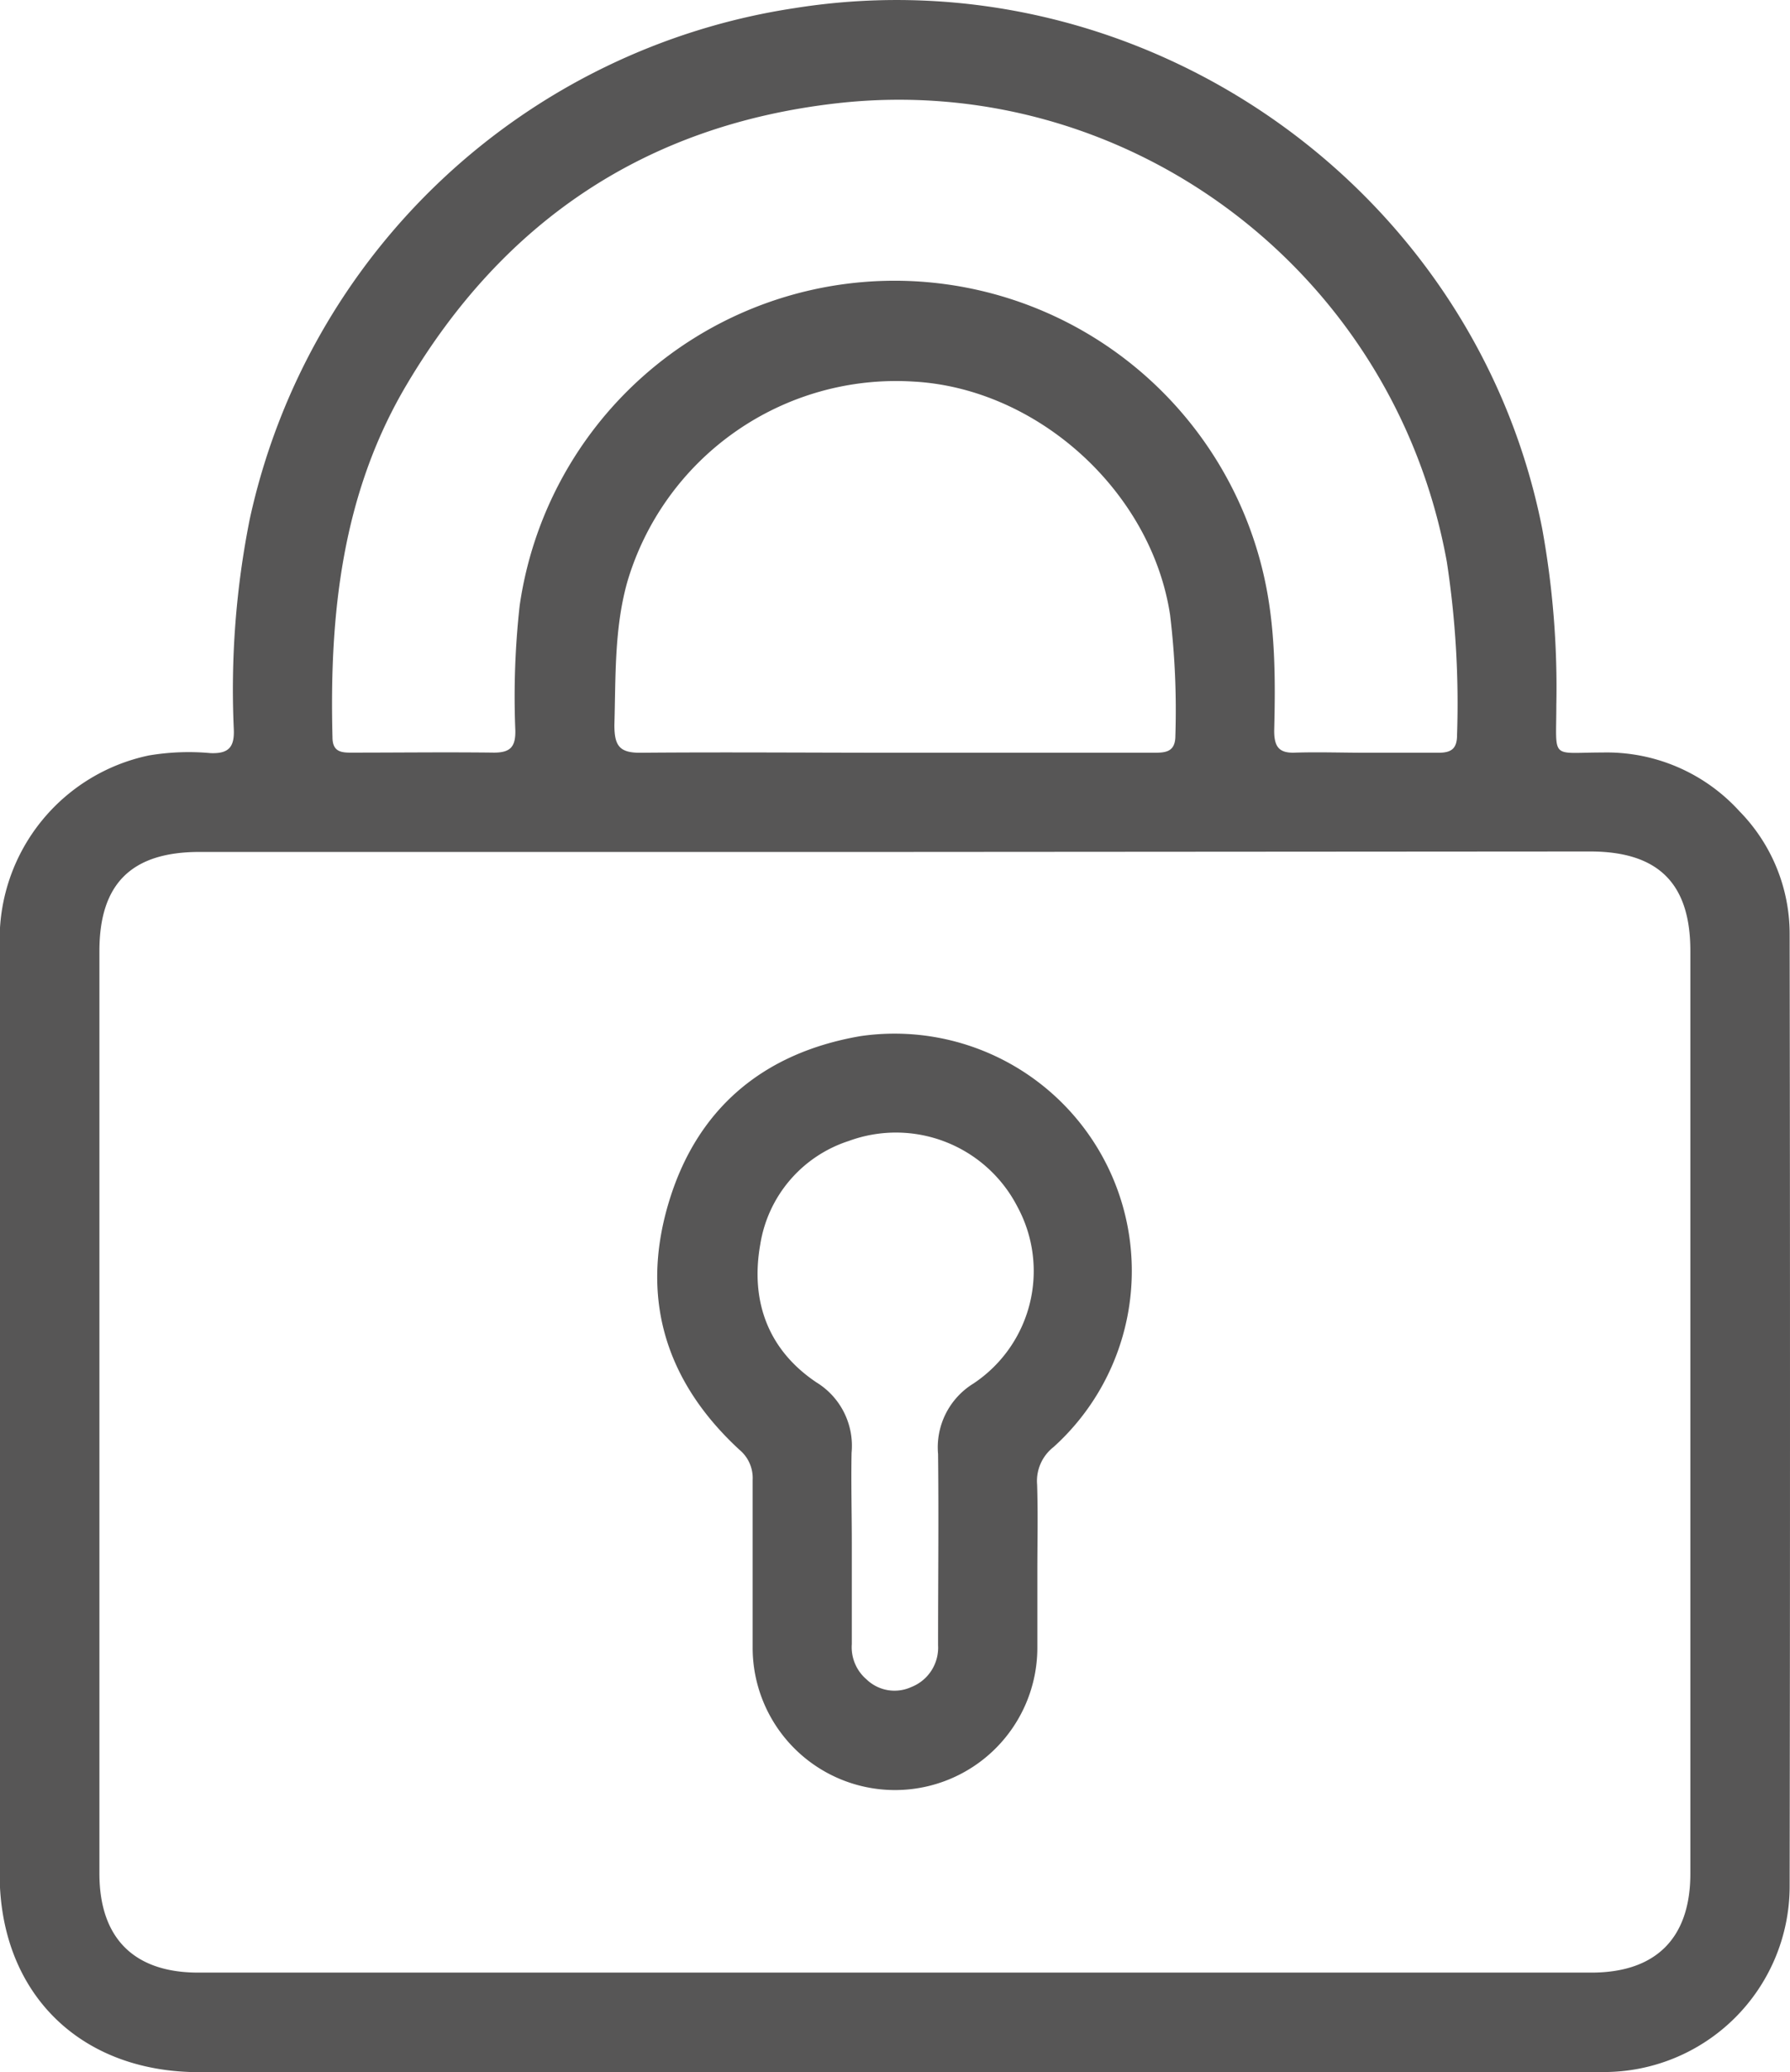 <svg xmlns="http://www.w3.org/2000/svg" viewBox="0 0 152.52 176.52"><defs><style>.cls-1{fill:#575656;}</style></defs><g id="Capa_2" data-name="Capa 2"><g id="Capa_1-2" data-name="Capa 1"><path class="cls-1" d="M76.23,176.51q-29.63,0-59.26,0c-10.18,0-17-6.75-17-16.88q0-39.75,0-79.5A16,16,0,0,1,12.69,64.35a20.41,20.41,0,0,1,5.23-.2c1.58.07,2.07-.52,2-2.05a74,74,0,0,1,1.36-17.88A56.09,56.09,0,0,1,67.72.69C97.19-4,125.61,15.77,131.4,45a75.63,75.63,0,0,1,1.21,15.1c0,4.67-.55,4,3.92,4a15.28,15.28,0,0,1,11.68,5,14.92,14.92,0,0,1,4.28,10.51q.06,40.61,0,81.19A15.84,15.84,0,0,1,136.6,176.5Q106.42,176.56,76.23,176.51Zm.22-103.94H17c-5.8,0-8.53,2.71-8.53,8.45v78.56c0,5.5,2.93,8.45,8.42,8.45H135.59c5.5,0,8.44-2.93,8.44-8.43V81c0-5.75-2.73-8.46-8.52-8.47Zm39.93-8.45c2.07,0,4.13,0,6.19,0,1.1,0,1.58-.35,1.58-1.51a79.92,79.92,0,0,0-.87-14.75c-4.53-25-27.47-41.86-52-39.06-16.21,1.85-28.37,10-36.65,24-5.49,9.27-6.57,19.51-6.3,30,0,1.31.83,1.32,1.76,1.31,4,0,8-.05,12,0,1.42,0,1.84-.52,1.82-1.87a70.28,70.28,0,0,1,.37-10.66A32.27,32.27,0,0,1,107.68,49c1,4.37,1,8.8.89,13.24,0,1.34.38,1.94,1.81,1.87C112.38,64.05,114.38,64.12,116.38,64.12Zm-40.18,0c7.37,0,14.75,0,22.12,0,1,0,1.83-.06,1.83-1.45a68,68,0,0,0-.45-10.29C98.1,41.84,88.38,33.05,77.78,32.5a23.88,23.88,0,0,0-24.31,17c-1.14,4-1,8.14-1.12,12.26,0,1.77.43,2.39,2.29,2.36C61.82,64.06,69,64.12,76.2,64.12Z"/><path class="cls-1" d="M88.39,133.83c0,2.18,0,4.37,0,6.56a12.13,12.13,0,1,1-24.26-.08c0-4.75,0-9.5,0-14.25A3.12,3.12,0,0,0,63,123.49c-6.21-5.73-8.45-12.76-6.07-20.89S65,89.69,73.31,88.26a20.21,20.21,0,0,1,16.46,35,3.67,3.67,0,0,0-1.4,3.21C88.45,129,88.39,131.39,88.39,133.83Zm-15.81-2.39h0c0,2.87,0,5.74,0,8.61a3.6,3.6,0,0,0,1.25,3,3.44,3.44,0,0,0,3.83.65,3.6,3.6,0,0,0,2.27-3.55c0-5.43.06-10.86,0-16.29a6.38,6.38,0,0,1,3-6,11.5,11.5,0,0,0,3.76-15.07,11.64,11.64,0,0,0-14.37-5.6A11.08,11.08,0,0,0,64.78,106c-.86,4.85.68,9,4.78,11.75a6.33,6.33,0,0,1,3,6C72.51,126.32,72.58,128.88,72.58,131.44Z"/></g></g></svg>
